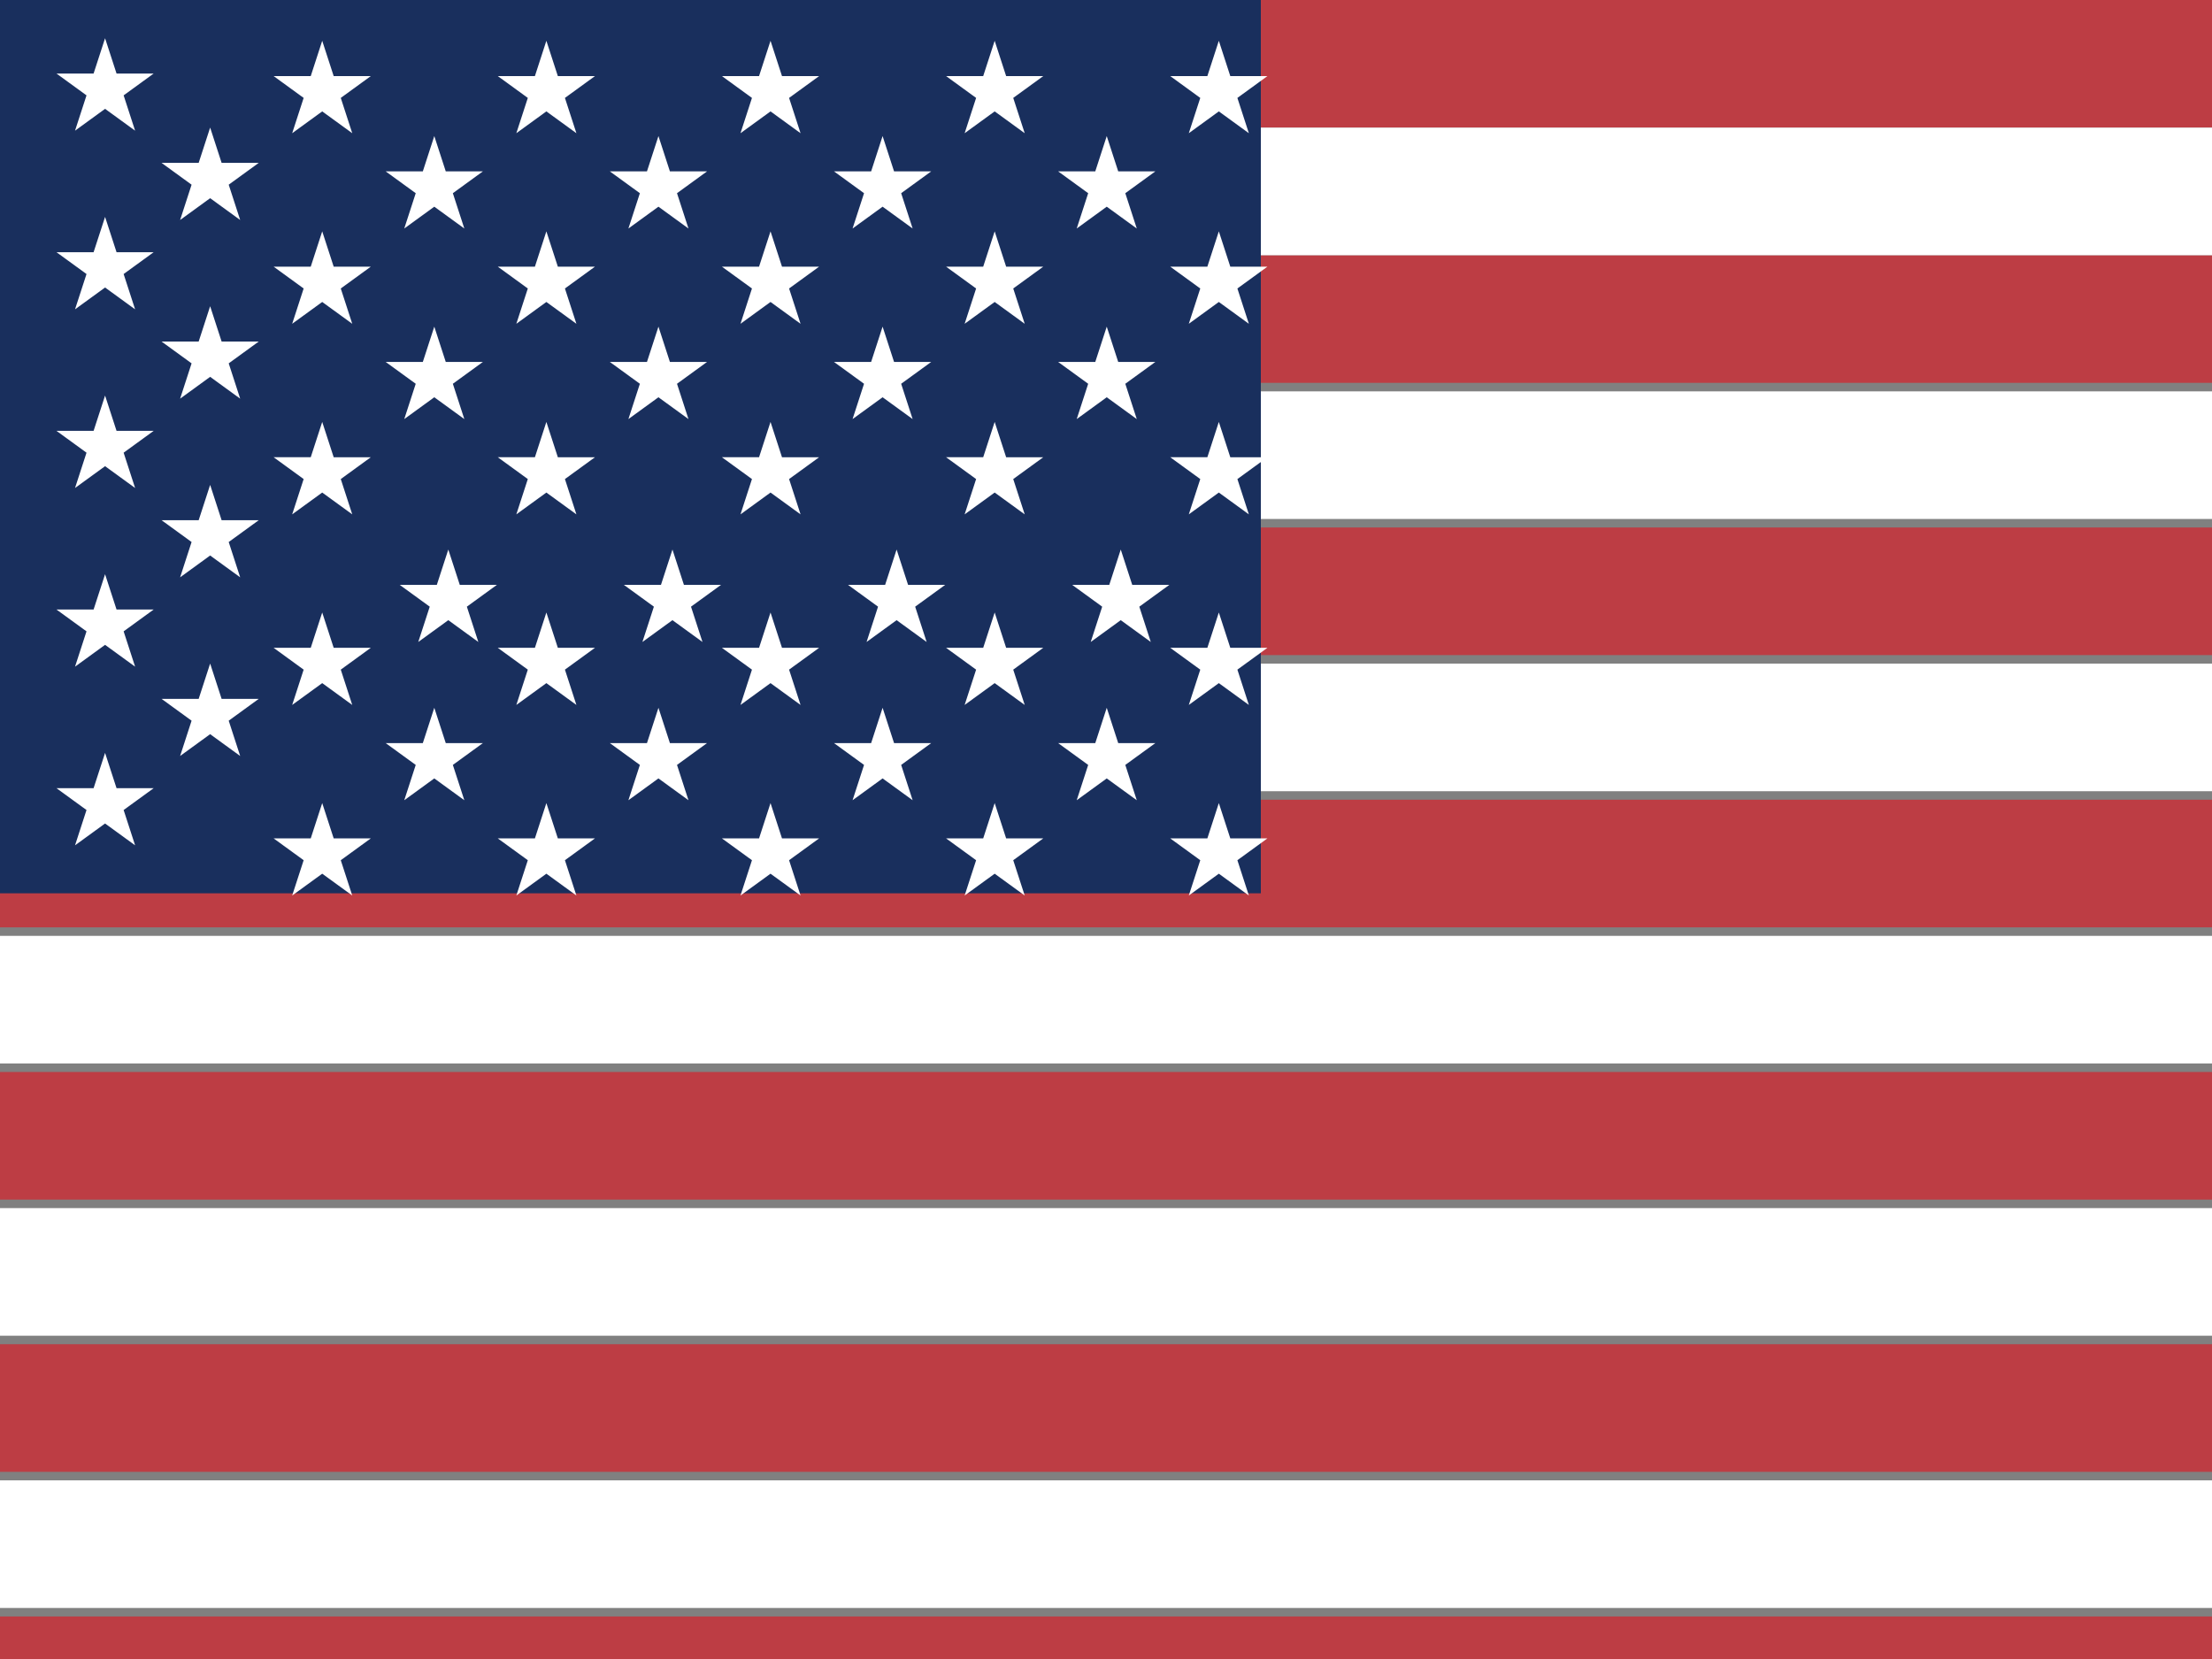 <svg xmlns="http://www.w3.org/2000/svg" height="480" width="640" viewBox="0 0 640 480"><rect x="0" y="0" width="640" height="480" fill="#808080" stroke="none"/><defs><clipPath id="a"><path fill-opacity=".67" d="M0 0h682.67v512H0z"/></clipPath></defs><g fill-rule="evenodd" clip-path="url(#a)"><path d="M0 0h912.01v36.923H0zm0 73.847h912.01v36.923H0zm0 78.77h912.01v36.923H0zm0 78.77h912.01v36.923H0zm0 78.77h912.01v36.923H0zm0 78.77h912.01v36.923H0zm0 78.77h912.01v36.923H0z" fill="#bd3d44"/><path d="M0 36.923h912.01v36.924H0zm0 76.31h912.01v36.922H0zm0 78.77h912.01v36.922H0zm0 78.77h912.01v36.922H0zm0 78.77h912.01v36.922H0zm0 78.77h912.01v36.922H0z" fill="#fff"/><path fill="#192f5d" d="M0 0h364.8v258.46H0z"/><g fill="#fff"><path d="M30.4 11.063l3.32 10.214h10.74l-8.69 6.315 3.32 10.215-8.69-6.314-8.69 6.314 3.32-10.215-8.69-6.315h10.74zm62.827.737l3.32 10.215h10.74l-8.69 6.314 3.32 10.214-8.69-6.313-8.69 6.314 3.32-10.215-8.69-6.315h10.74zm64.855 0l3.32 10.215h10.74l-8.69 6.314 3.32 10.214-8.69-6.313-8.69 6.314 3.32-10.215-8.69-6.315h10.742zm64.853 0l3.32 10.215h10.74l-8.69 6.314 3.32 10.214-8.69-6.313-8.69 6.314 3.32-10.215-8.692-6.315h10.742zm64.855 0l3.318 10.215h10.742l-8.69 6.314 3.32 10.214-8.69-6.313-8.69 6.314 3.32-10.215-8.69-6.315h10.74zm64.855 0l3.318 10.215h10.742l-8.69 6.314 3.32 10.214-8.69-6.313-8.69 6.314 3.32-10.215-8.69-6.315h10.74zM60.802 36.91l3.318 10.214h10.742l-8.69 6.313 3.32 10.216-8.69-6.313-8.69 6.313 3.32-10.216-8.69-6.313h10.74zm64.852 2.46l3.32 10.215h10.74l-8.69 6.313 3.32 10.216-8.69-6.313-8.69 6.314 3.32-10.216-8.692-6.313h10.742zm64.855 0l3.317 10.215h10.742l-8.69 6.313 3.318 10.216-8.69-6.313-8.69 6.314 3.32-10.216-8.69-6.313h10.74zm64.854 0l3.318 10.215h10.742l-8.69 6.313 3.32 10.216-8.69-6.313-8.69 6.314 3.32-10.216-8.69-6.313h10.742zm64.852 0l3.32 10.215h10.74l-8.69 6.313 3.32 10.216-8.69-6.313-8.69 6.314 3.32-10.216-8.692-6.313h10.742zM30.4 62.755l3.32 10.215h10.74l-8.69 6.314L39.09 89.5l-8.69-6.314-8.69 6.313 3.32-10.216-8.69-6.314h10.74zm62.827 4.184l3.32 10.214h10.74l-8.69 6.314 3.32 10.215-8.69-6.313-8.69 6.313 3.32-10.215-8.69-6.314h10.74zm64.855 0l3.32 10.214h10.74l-8.69 6.314 3.32 10.215-8.69-6.313-8.69 6.313 3.32-10.215-8.69-6.314h10.742zm64.853 0l3.32 10.214h10.74l-8.69 6.314 3.32 10.215-8.69-6.313-8.69 6.313 3.32-10.215-8.692-6.314h10.742zm64.855 0l3.318 10.214h10.742l-8.69 6.314 3.32 10.215-8.69-6.313-8.69 6.313 3.32-10.215-8.69-6.314h10.74zm64.855 0l3.318 10.214h10.742l-8.69 6.314 3.32 10.215-8.69-6.313-8.69 6.313 3.32-10.215-8.69-6.314h10.74zM60.802 88.6l3.318 10.217h10.742l-8.69 6.313 3.32 10.216-8.69-6.313-8.69 6.313 3.32-10.216-8.69-6.313h10.74zm64.852 5.908l3.32 10.216h10.74l-8.69 6.313 3.32 10.216-8.69-6.313-8.69 6.313 3.32-10.216-8.692-6.313h10.742zm64.855 0l3.317 10.216h10.742l-8.69 6.313 3.318 10.216-8.69-6.313-8.69 6.313 3.32-10.216-8.69-6.313h10.74zm64.854 0l3.318 10.216h10.742l-8.69 6.313 3.32 10.216-8.69-6.313-8.69 6.313 3.32-10.216-8.69-6.313h10.74zm64.852 0l3.32 10.216h10.74l-8.69 6.313 3.32 10.216-8.69-6.313-8.69 6.313 3.32-10.216-8.692-6.313h10.742zM30.4 114.448l3.32 10.215h10.74l-8.69 6.314 3.32 10.215-8.69-6.313-8.69 6.312 3.32-10.215-8.69-6.314h10.74zm62.827 7.63l3.32 10.215h10.74l-8.69 6.314 3.32 10.215-8.69-6.313-8.69 6.312 3.32-10.215-8.69-6.314h10.74zm64.855 0l3.32 10.215h10.74l-8.69 6.314 3.32 10.215-8.69-6.313-8.69 6.312 3.32-10.215-8.69-6.314h10.742zm64.853 0l3.32 10.215h10.74l-8.69 6.314 3.32 10.215-8.69-6.313-8.69 6.312 3.32-10.215-8.692-6.314h10.742zm64.855 0l3.318 10.215h10.742l-8.69 6.314 3.32 10.215-8.69-6.313-8.69 6.312 3.32-10.215-8.69-6.314h10.74zm64.855 0l3.318 10.215h10.742l-8.69 6.314 3.32 10.215-8.69-6.313-8.69 6.312 3.32-10.215-8.69-6.314h10.74zM60.802 140.294l3.318 10.216h10.742l-8.69 6.313 3.32 10.216-8.69-6.314-8.69 6.313 3.32-10.217-8.69-6.313h10.74zM129.707 159l3.32 10.216h10.74l-8.69 6.313 3.32 10.216-8.69-6.313-8.69 6.312 3.32-10.216-8.692-6.313h10.742zm64.855 0l3.317 10.216h10.742l-8.69 6.313 3.318 10.216-8.69-6.313-8.69 6.312 3.32-10.216-8.69-6.313h10.74zm64.854 0l3.318 10.216h10.742l-8.69 6.313 3.32 10.216-8.69-6.313-8.69 6.312 3.32-10.216-8.69-6.313h10.74zm64.852 0l3.32 10.216h10.74l-8.69 6.313 3.32 10.216-8.69-6.313-8.69 6.312 3.32-10.216-8.692-6.313h10.742zM30.4 166.14l3.32 10.216h10.74l-8.69 6.314 3.32 10.215-8.69-6.313-8.69 6.313 3.32-10.215-8.69-6.314h10.74zm62.827 11.077l3.32 10.215h10.74l-8.69 6.314 3.32 10.215-8.69-6.312-8.69 6.313 3.32-10.214-8.69-6.314h10.74zm64.855 0l3.32 10.215h10.74l-8.69 6.314 3.32 10.215-8.69-6.312-8.69 6.313 3.32-10.214-8.69-6.314h10.742zm64.853 0l3.32 10.215h10.74l-8.69 6.314 3.32 10.215-8.69-6.312-8.69 6.313 3.32-10.214-8.692-6.314h10.742zm64.855 0l3.318 10.215h10.742l-8.69 6.314 3.32 10.215-8.69-6.312-8.69 6.313 3.32-10.214-8.69-6.314h10.74zm64.855 0l3.318 10.215h10.742l-8.69 6.314 3.32 10.215-8.69-6.312-8.69 6.313 3.32-10.214-8.69-6.314h10.74zM60.802 191.987l3.318 10.216h10.742l-8.69 6.313 3.32 10.216-8.69-6.313-8.69 6.312 3.32-10.216-8.69-6.313h10.74zm64.852 12.8l3.32 10.215h10.74l-8.69 6.313 3.32 10.216-8.69-6.312-8.69 6.313 3.32-10.215-8.692-6.313h10.742zm64.855 0L193.826 215h10.742l-8.69 6.313 3.318 10.216-8.69-6.312-8.69 6.313 3.32-10.215-8.69-6.313h10.74zm64.854 0L258.682 215h10.742l-8.69 6.313 3.32 10.216-8.69-6.312-8.69 6.313 3.32-10.215-8.69-6.313h10.74zm64.852 0l3.32 10.215h10.74l-8.69 6.313 3.32 10.216-8.69-6.312-8.69 6.313 3.32-10.215-8.692-6.313h10.742zM30.4 217.834l3.32 10.215h10.74l-8.69 6.313 3.32 10.215-8.69-6.313-8.69 6.313 3.32-10.215-8.69-6.314h10.74zm62.827 14.522l3.32 10.215h10.74l-8.69 6.315 3.32 10.215-8.69-6.313-8.69 6.313 3.32-10.215-8.69-6.314h10.74zm64.855 0l3.32 10.215h10.74l-8.69 6.315 3.32 10.215-8.69-6.313-8.69 6.313 3.32-10.215-8.69-6.314h10.742zm64.853 0l3.32 10.215h10.74l-8.69 6.315 3.32 10.215-8.69-6.313-8.69 6.313 3.32-10.215-8.692-6.314h10.742zm64.855 0l3.318 10.215h10.742l-8.69 6.315 3.32 10.215-8.69-6.313-8.69 6.313 3.32-10.215-8.69-6.314h10.74zm64.855 0l3.318 10.215h10.742l-8.69 6.315 3.32 10.215-8.69-6.313-8.69 6.313 3.32-10.215-8.69-6.314h10.74z"/></g></g></svg>